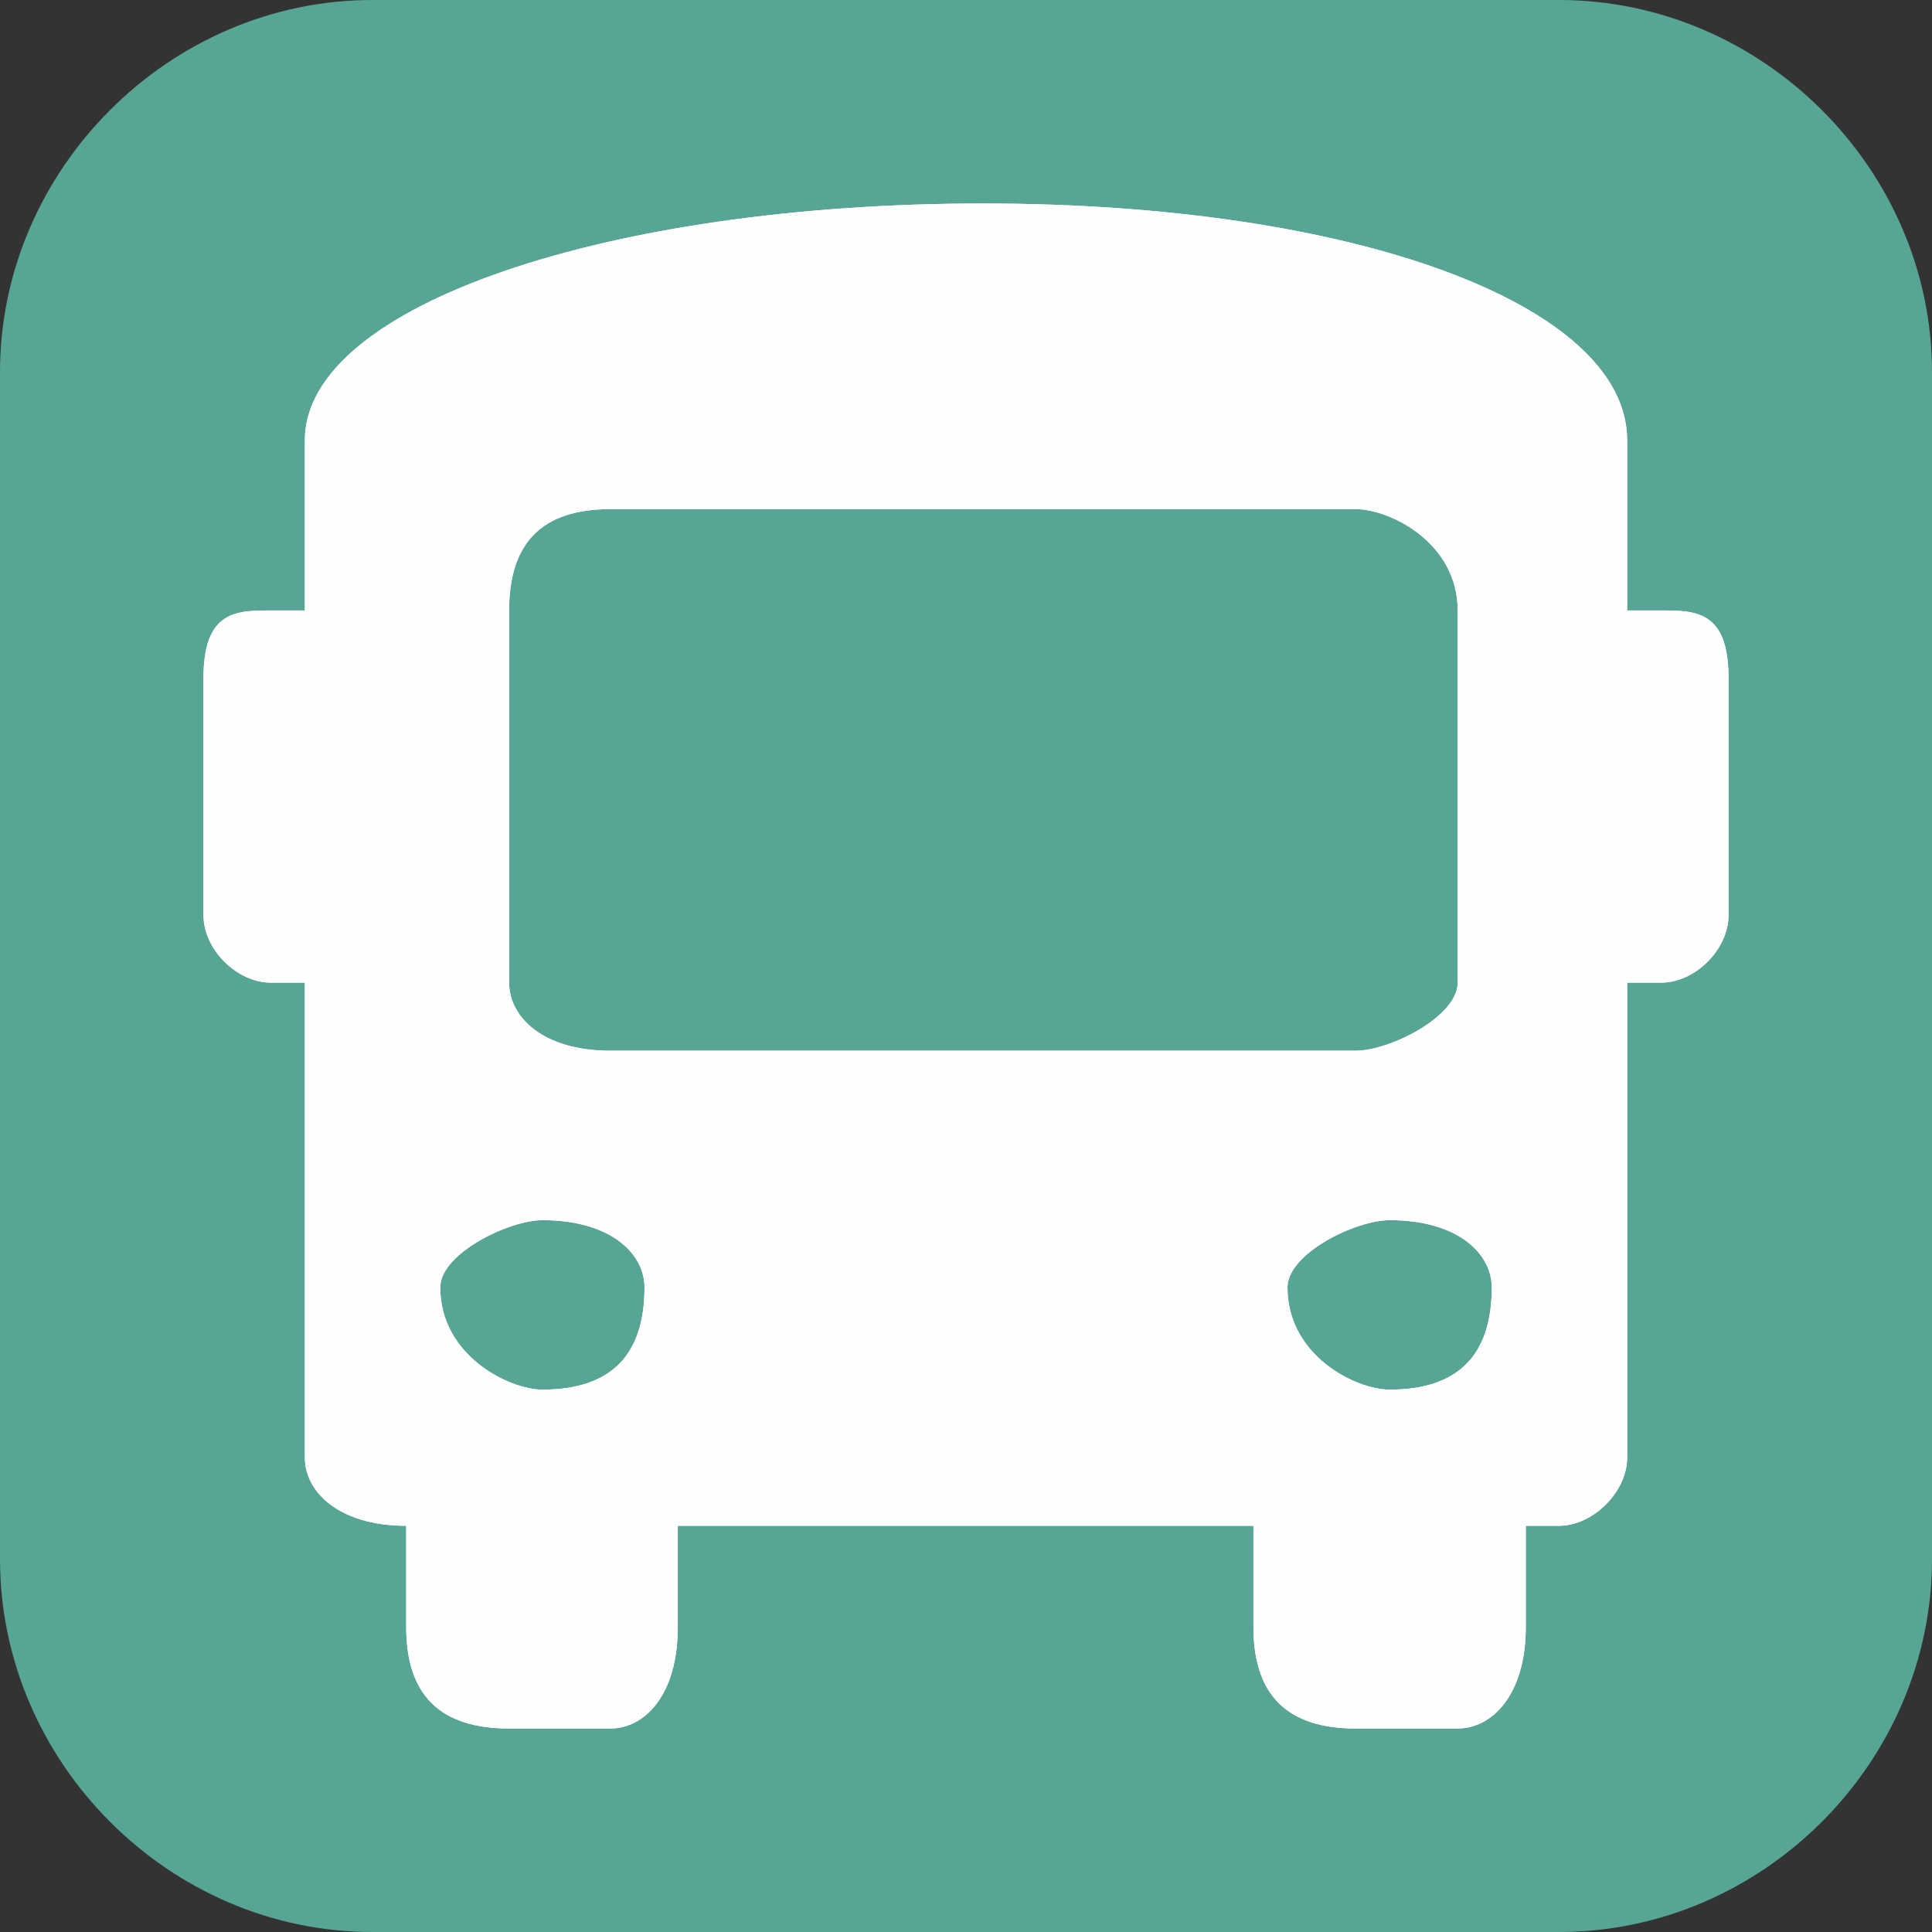 <?xml version="1.0" encoding="UTF-8"?>
<!DOCTYPE svg PUBLIC "-//W3C//DTD SVG 1.1//EN" "http://www.w3.org/Graphics/SVG/1.1/DTD/svg11.dtd">
<!-- Creator: CorelDRAW 2019 (64-Bit Versión de evaluación) -->
<svg xmlns="http://www.w3.org/2000/svg" xml:space="preserve" width="235px" height="235px" version="1.1" style="shape-rendering:geometricPrecision; text-rendering:geometricPrecision; image-rendering:optimizeQuality; fill-rule:evenodd; clip-rule:evenodd"
viewBox="0 0 24.97 24.97"
 xmlns:xlink="http://www.w3.org/1999/xlink">
 <rect x="0" y="0" width="24.97" height="24.97" fill="#333333" stroke="none"/>
 <defs>
  <style type="text/css">
   <![CDATA[
    .fil1 {fill:#FEFEFE}
    .fil0 {fill:#57A695}
   ]]>
  </style>
 </defs>
 <g id="Capa_x0020_1">
  <path class="fil0" d="M4.81 0l15.34 0c2.63,0 4.82,2.19 4.82,4.81l0 15.34c0,2.63 -2.19,4.82 -4.82,4.82l-15.34 0c-2.62,0 -4.81,-2.19 -4.81,-4.82l0 -15.34c0,-2.62 2.19,-4.81 4.81,-4.81z"/>
  <path class="fil1" d="M21.47 7.89l-0.44 0 0 -2.2c0,-1.75 -3.51,-3.06 -8.33,-3.06 -4.81,0 -8.76,1.31 -8.76,3.06l0 2.2 -0.44 0c-0.44,0 -0.87,0 -0.87,0.87l0 3.07c0,0.44 0.43,0.87 0.87,0.87l0.44 0 0 6.14c0,0.44 0.44,0.88 1.31,0.88l0 1.31c0,0.88 0.44,1.31 1.33,1.31l1.31 0c0.44,0 0.87,-0.43 0.87,-1.31l0 -1.31 7.44 0 0 1.31c0,0.88 0.44,1.31 1.32,1.31l1.32 0c0.44,0 0.88,-0.43 0.88,-1.31l0 -1.31 0.43 0c0.44,0 0.88,-0.44 0.88,-0.88l0 -6.14 0.44 0c0.44,0 0.87,-0.43 0.87,-0.87l0 -3.07c0,-0.87 -0.43,-0.87 -0.87,-0.87l0 0zm-14.46 10.07c-0.43,0 -1.32,-0.44 -1.32,-1.32 0,-0.44 0.89,-0.87 1.32,-0.87 0.88,0 1.32,0.43 1.32,0.87 0,0.88 -0.44,1.32 -1.32,1.32zm0.88 -4.38c-0.88,0 -1.31,-0.44 -1.31,-0.88l0 -4.81c0,-0.88 0.43,-1.31 1.31,-1.31l9.63 0c0.44,0 1.32,0.43 1.32,1.31l0 4.81c0,0.44 -0.88,0.88 -1.32,0.88l-9.63 0zm10.07 4.38c-0.44,0 -1.32,-0.44 -1.32,-1.32 0,-0.44 0.88,-0.87 1.32,-0.87 0.88,0 1.32,0.43 1.32,0.87 0,0.88 -0.44,1.32 -1.32,1.32z"/>
 </g>
 <g id="Capa_x0020_1_0">
  <path class="fil1" d="M21.47 7.89l-0.44 0 0 -2.2c0,-1.75 -3.51,-3.06 -8.33,-3.06 -4.81,0 -8.76,1.31 -8.76,3.06l0 2.2 -0.44 0c-0.44,0 -0.87,0 -0.87,0.87l0 3.07c0,0.44 0.43,0.87 0.87,0.87l0.44 0 0 6.14c0,0.44 0.44,0.88 1.31,0.88l0 1.31c0,0.88 0.44,1.31 1.33,1.31l1.31 0c0.44,0 0.87,-0.43 0.87,-1.31l0 -1.31 7.44 0 0 1.31c0,0.88 0.44,1.31 1.32,1.31l1.32 0c0.44,0 0.88,-0.43 0.88,-1.31l0 -1.31 0.43 0c0.44,0 0.88,-0.44 0.88,-0.88l0 -6.14 0.44 0c0.44,0 0.87,-0.43 0.87,-0.87l0 -3.07c0,-0.87 -0.43,-0.87 -0.87,-0.87l0 0zm-14.46 10.07c-0.43,0 -1.32,-0.44 -1.32,-1.32 0,-0.44 0.89,-0.87 1.32,-0.87 0.88,0 1.32,0.43 1.32,0.87 0,0.88 -0.44,1.32 -1.32,1.32zm0.88 -4.38c-0.88,0 -1.31,-0.44 -1.31,-0.88l0 -4.81c0,-0.88 0.43,-1.31 1.31,-1.31l9.63 0c0.44,0 1.32,0.43 1.32,1.31l0 4.81c0,0.44 -0.88,0.88 -1.32,0.88l-9.63 0zm10.07 4.38c-0.44,0 -1.32,-0.44 -1.32,-1.32 0,-0.44 0.88,-0.87 1.32,-0.87 0.88,0 1.32,0.43 1.32,0.87 0,0.88 -0.44,1.32 -1.32,1.32z"/>
 </g>
</svg>
